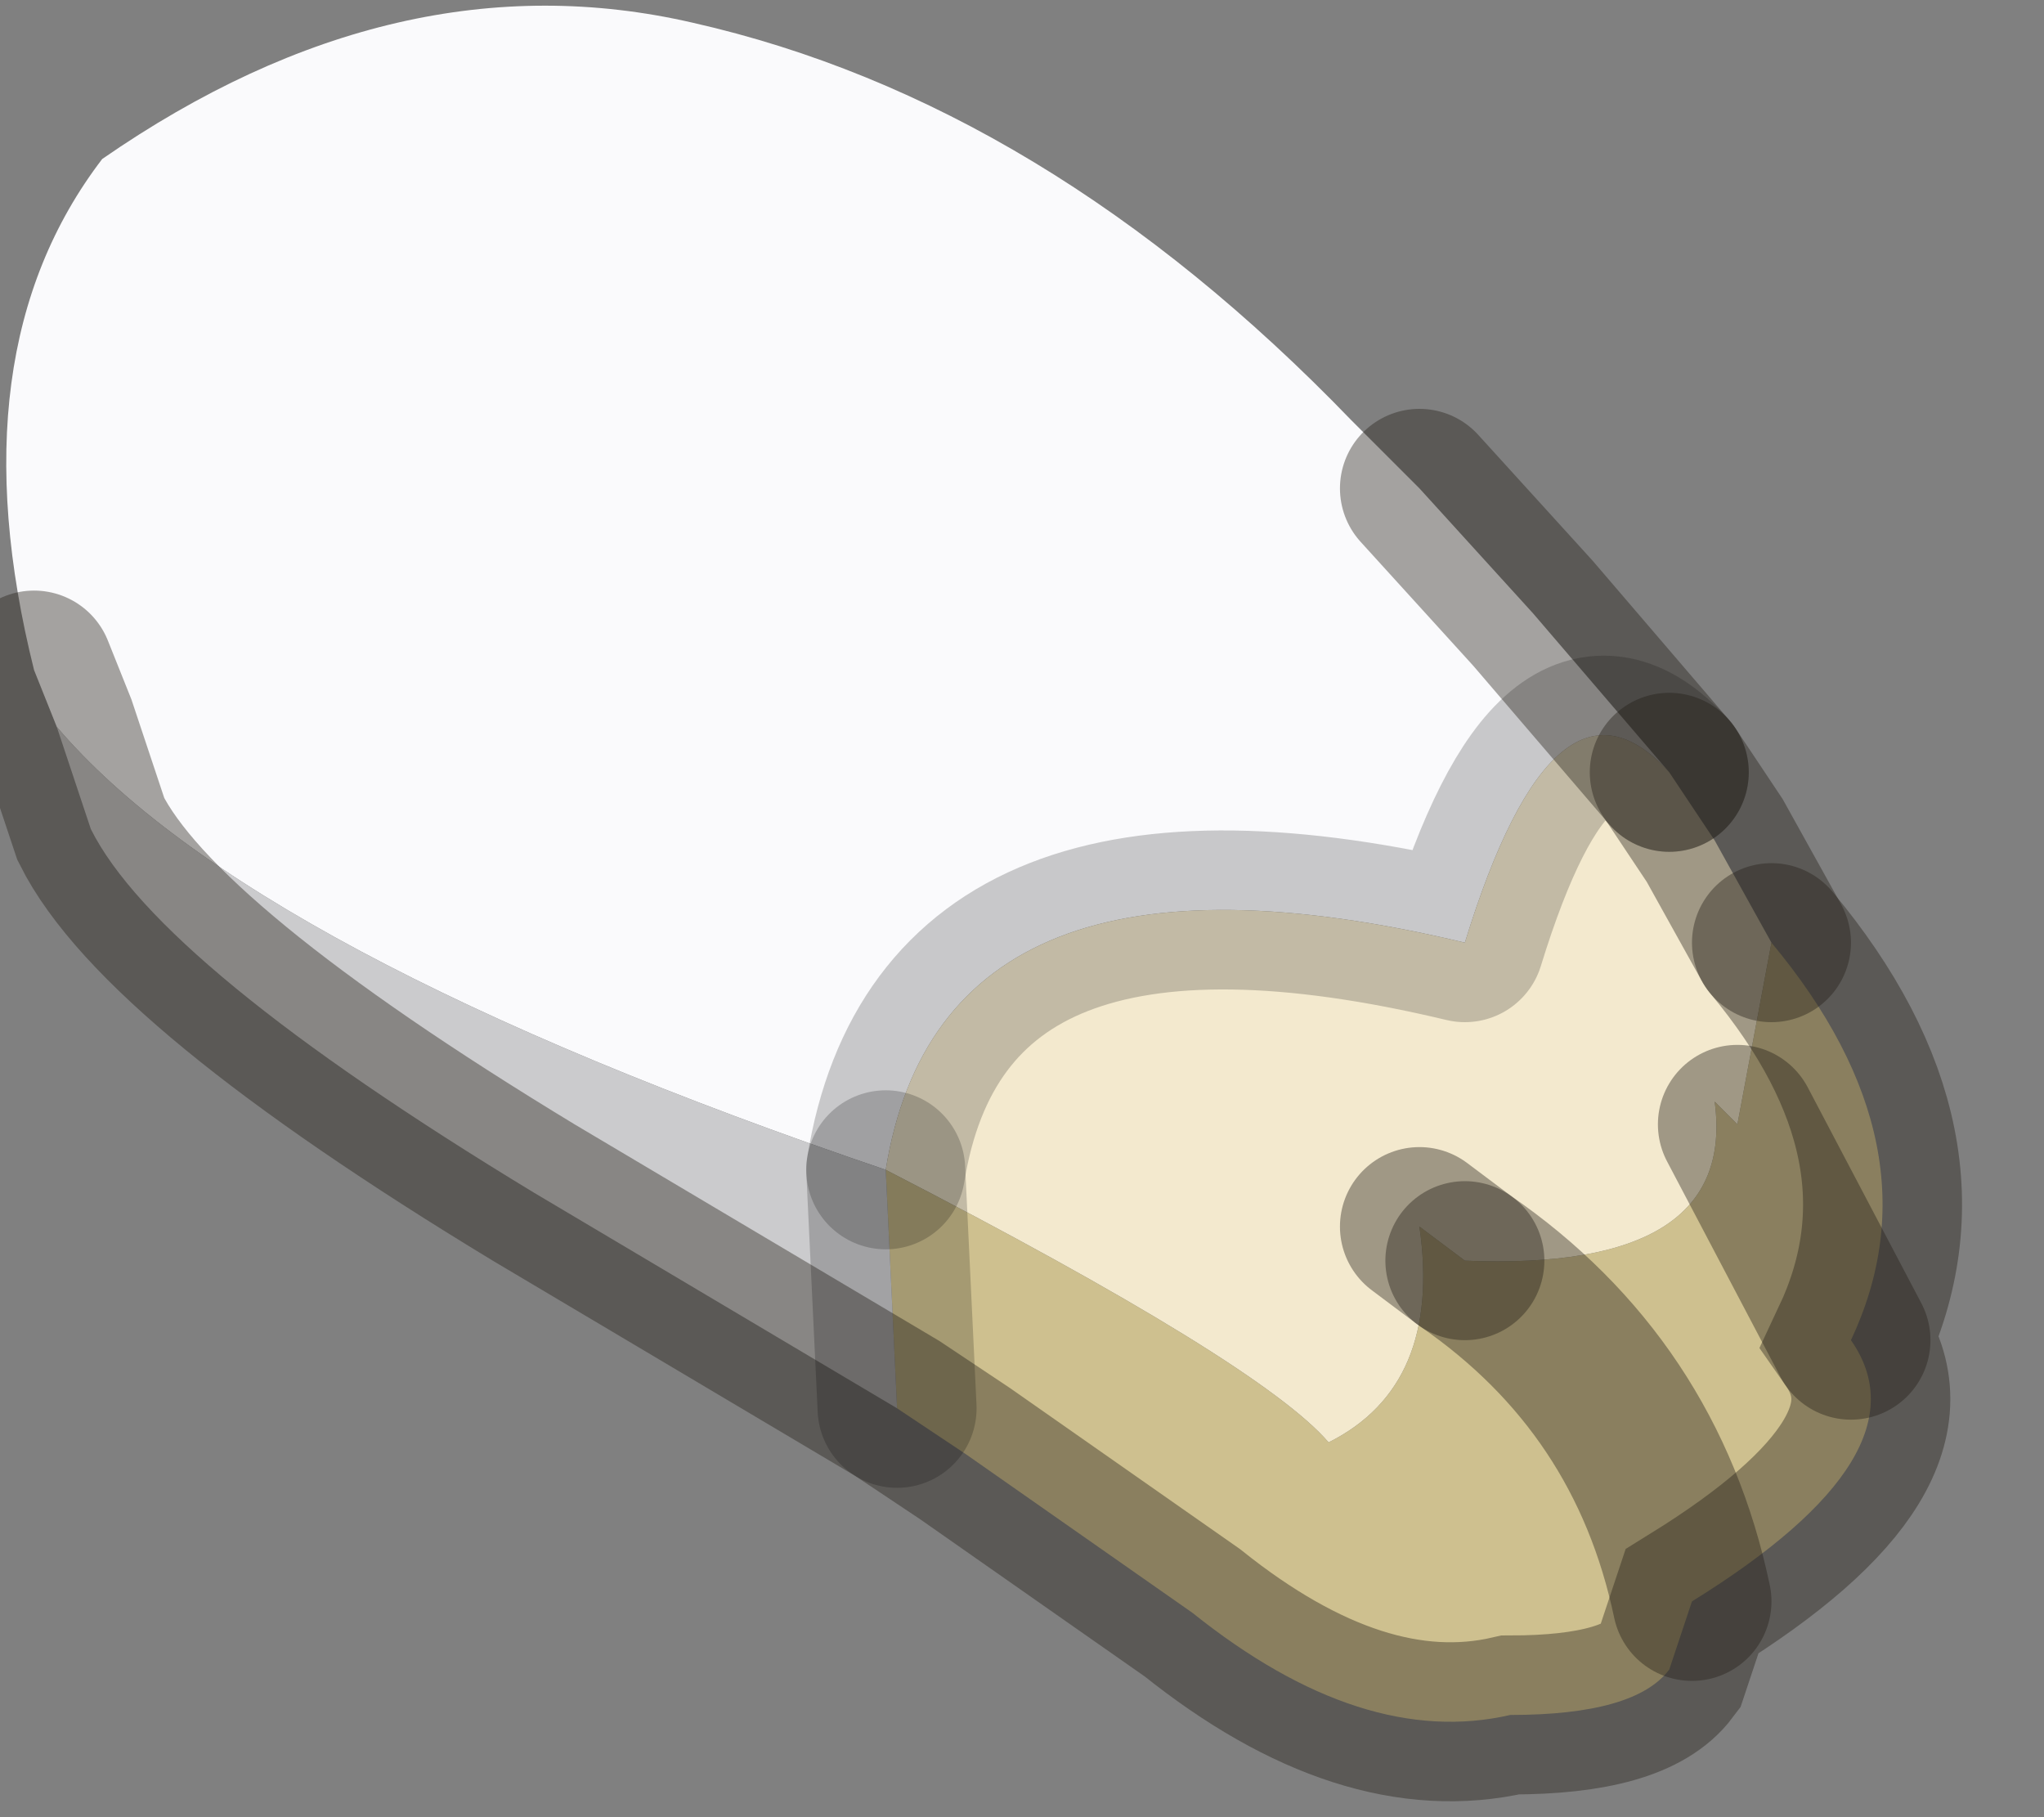 <?xml version="1.0" encoding="utf-8"?>
<svg version="1.1" id="Layer_1"
xmlns="http://www.w3.org/2000/svg"
xmlns:xlink="http://www.w3.org/1999/xlink"
width="9px" height="8px"
xml:space="preserve">
<rect width="100%" height="100%" fill="#808080" stroke="none"/>
<g id="PathID_6244" transform="matrix(1, 0, 0, 1, 3.95, 3.8)">
<path style="fill:#FAFAFC;fill-opacity:1" d="M-3.7 -0.6L-3.8 -0.85Q-4.15 -2.25 -3.5 -3.1Q-2.2 -4 -0.9 -3.7Q0.65 -3.35 2 -1.95L2.3 -1.65L2.8 -1.1L3.4 -0.4Q2.9 -0.95 2.5 0.35Q0.2 -0.2 -0.05 1.35Q-2.85 0.4 -3.7 -0.6" />
<path style="fill:#F3E9CE;fill-opacity:1" d="M3.7 1.15L3.6 1.05Q3.7 1.8 2.5 1.75L2.3 1.6Q2.4 2.3 1.9 2.55Q1.6 2.2 -0.05 1.35Q0.2 -0.2 2.5 0.35Q2.9 -0.95 3.4 -0.4L3.6 -0.1L3.85 0.35L3.7 1.15" />
<path style="fill:#CEC08F;fill-opacity:1" d="M-0.05 1.35Q1.6 2.2 1.9 2.55Q2.4 2.3 2.3 1.6L2.5 1.75Q3.7 1.8 3.6 1.05L3.7 1.15L3.85 0.35Q4.6 1.25 4.2 2.1Q4.55 2.6 3.5 3.25L3.4 3.55Q3.25 3.75 2.7 3.75Q2.05 3.9 1.3 3.3L0.3 2.6L0 2.4L-0.05 1.35M3.7 1.15L4.2 2.1L3.7 1.15M3.5 3.25Q3.3 2.3 2.5 1.75Q3.3 2.3 3.5 3.25" />
<path style="fill:#CBCBCD;fill-opacity:1" d="M-0.05 1.35L0 2.4L-1.6 1.45Q-3.25 0.45 -3.55 -0.15L-3.7 -0.6Q-2.85 0.4 -0.05 1.35" />
<path style="fill:none;stroke-width:0.7;stroke-linecap:round;stroke-linejoin:miter;stroke-miterlimit:5;stroke:#251E18;stroke-opacity:0.4" d="M3.85 0.35L3.6 -0.1L3.4 -0.4" />
<path style="fill:none;stroke-width:0.7;stroke-linecap:round;stroke-linejoin:round;stroke-miterlimit:3;stroke:#000000;stroke-opacity:0.2" d="M3.4 -0.4Q2.9 -0.95 2.5 0.35Q0.2 -0.2 -0.05 1.35" />
<path style="fill:none;stroke-width:0.7;stroke-linecap:round;stroke-linejoin:miter;stroke-miterlimit:5;stroke:#251E18;stroke-opacity:0.4" d="M2.3 1.6L2.5 1.75" />
<path style="fill:none;stroke-width:0.7;stroke-linecap:round;stroke-linejoin:miter;stroke-miterlimit:5;stroke:#251E18;stroke-opacity:0.4" d="M3.85 0.35Q4.6 1.25 4.2 2.1Q4.55 2.6 3.5 3.25L3.4 3.55Q3.25 3.75 2.7 3.75Q2.05 3.9 1.3 3.3L0.3 2.6L0 2.4L-1.6 1.45Q-3.25 0.45 -3.55 -0.15L-3.7 -0.6L-3.8 -0.85" />
<path style="fill:none;stroke-width:0.7;stroke-linecap:round;stroke-linejoin:miter;stroke-miterlimit:5;stroke:#251E18;stroke-opacity:0.4" d="M2.3 -1.65L2.8 -1.1L3.4 -0.4" />
<path style="fill:none;stroke-width:0.7;stroke-linecap:round;stroke-linejoin:miter;stroke-miterlimit:5;stroke:#251E18;stroke-opacity:0.4" d="M4.2 2.1L3.7 1.15" />
<path style="fill:none;stroke-width:0.7;stroke-linecap:round;stroke-linejoin:miter;stroke-miterlimit:5;stroke:#251E18;stroke-opacity:0.4" d="M2.5 1.75Q3.3 2.3 3.5 3.25" />
<path style="fill:none;stroke-width:0.7;stroke-linecap:round;stroke-linejoin:round;stroke-miterlimit:3;stroke:#000000;stroke-opacity:0.2" d="M-0.05 1.35L0 2.4" />
</g>
</svg>

